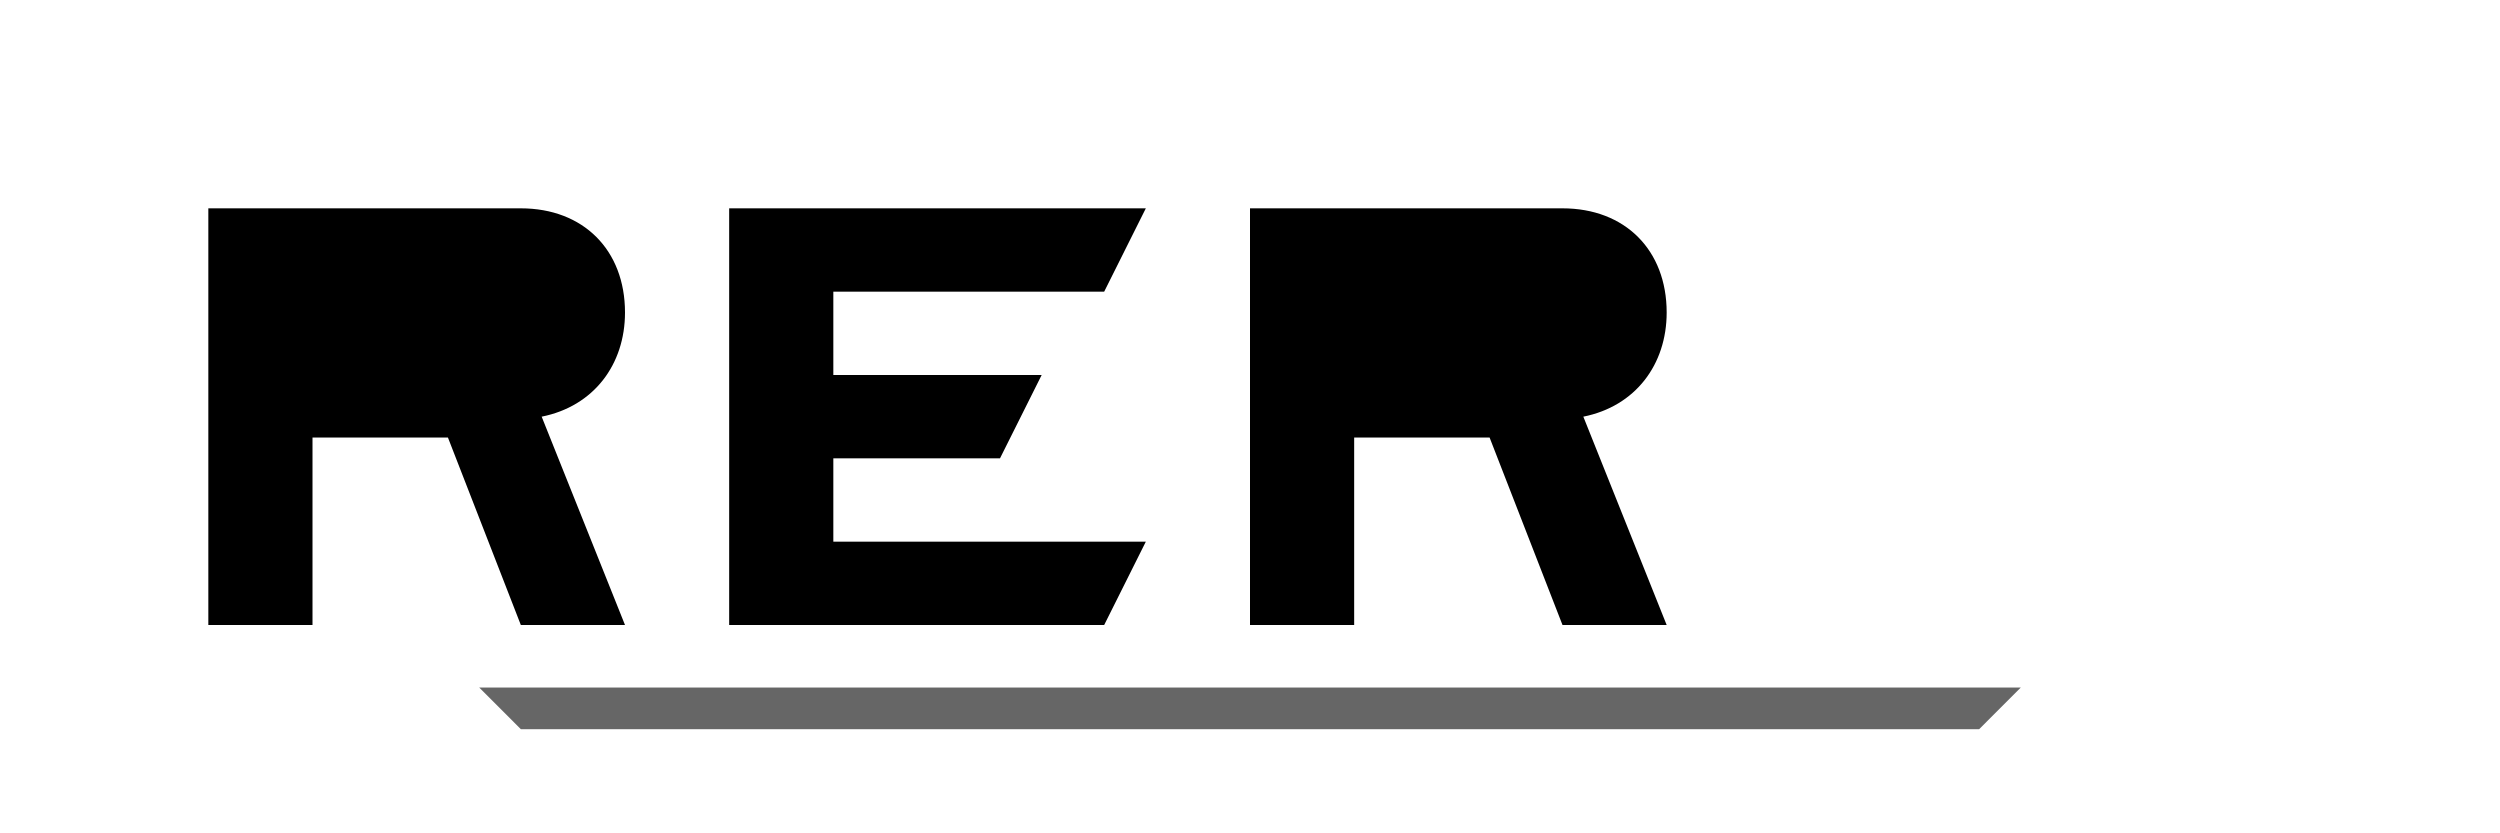 <?xml version="1.0" encoding="UTF-8"?>
<svg width="120" height="40" viewBox="0 0 120 40" fill="none" xmlns="http://www.w3.org/2000/svg">
    <!-- RMA Text -->
    <path d="M10 30V10H25C28 10 30 12 30 15C30 17.5 28.5 19.5 26 20L30 30H25L21.5 21H15V30H10Z" fill="currentColor"/>
    <path d="M35 30V10H55L53 14H40V18H50L48 22H40V26H55L53 30H35Z" fill="currentColor"/>
    <path d="M60 30V10H75C78 10 80 12 80 15C80 17.5 78.5 19.5 76 20L80 30H75L71.5 21H65V30H60Z" fill="currentColor"/>
    
    <!-- Academy Text -->
    <path d="M25 35L23 33H97L95 35H25Z" fill="currentColor" opacity="0.6"/>
</svg> 